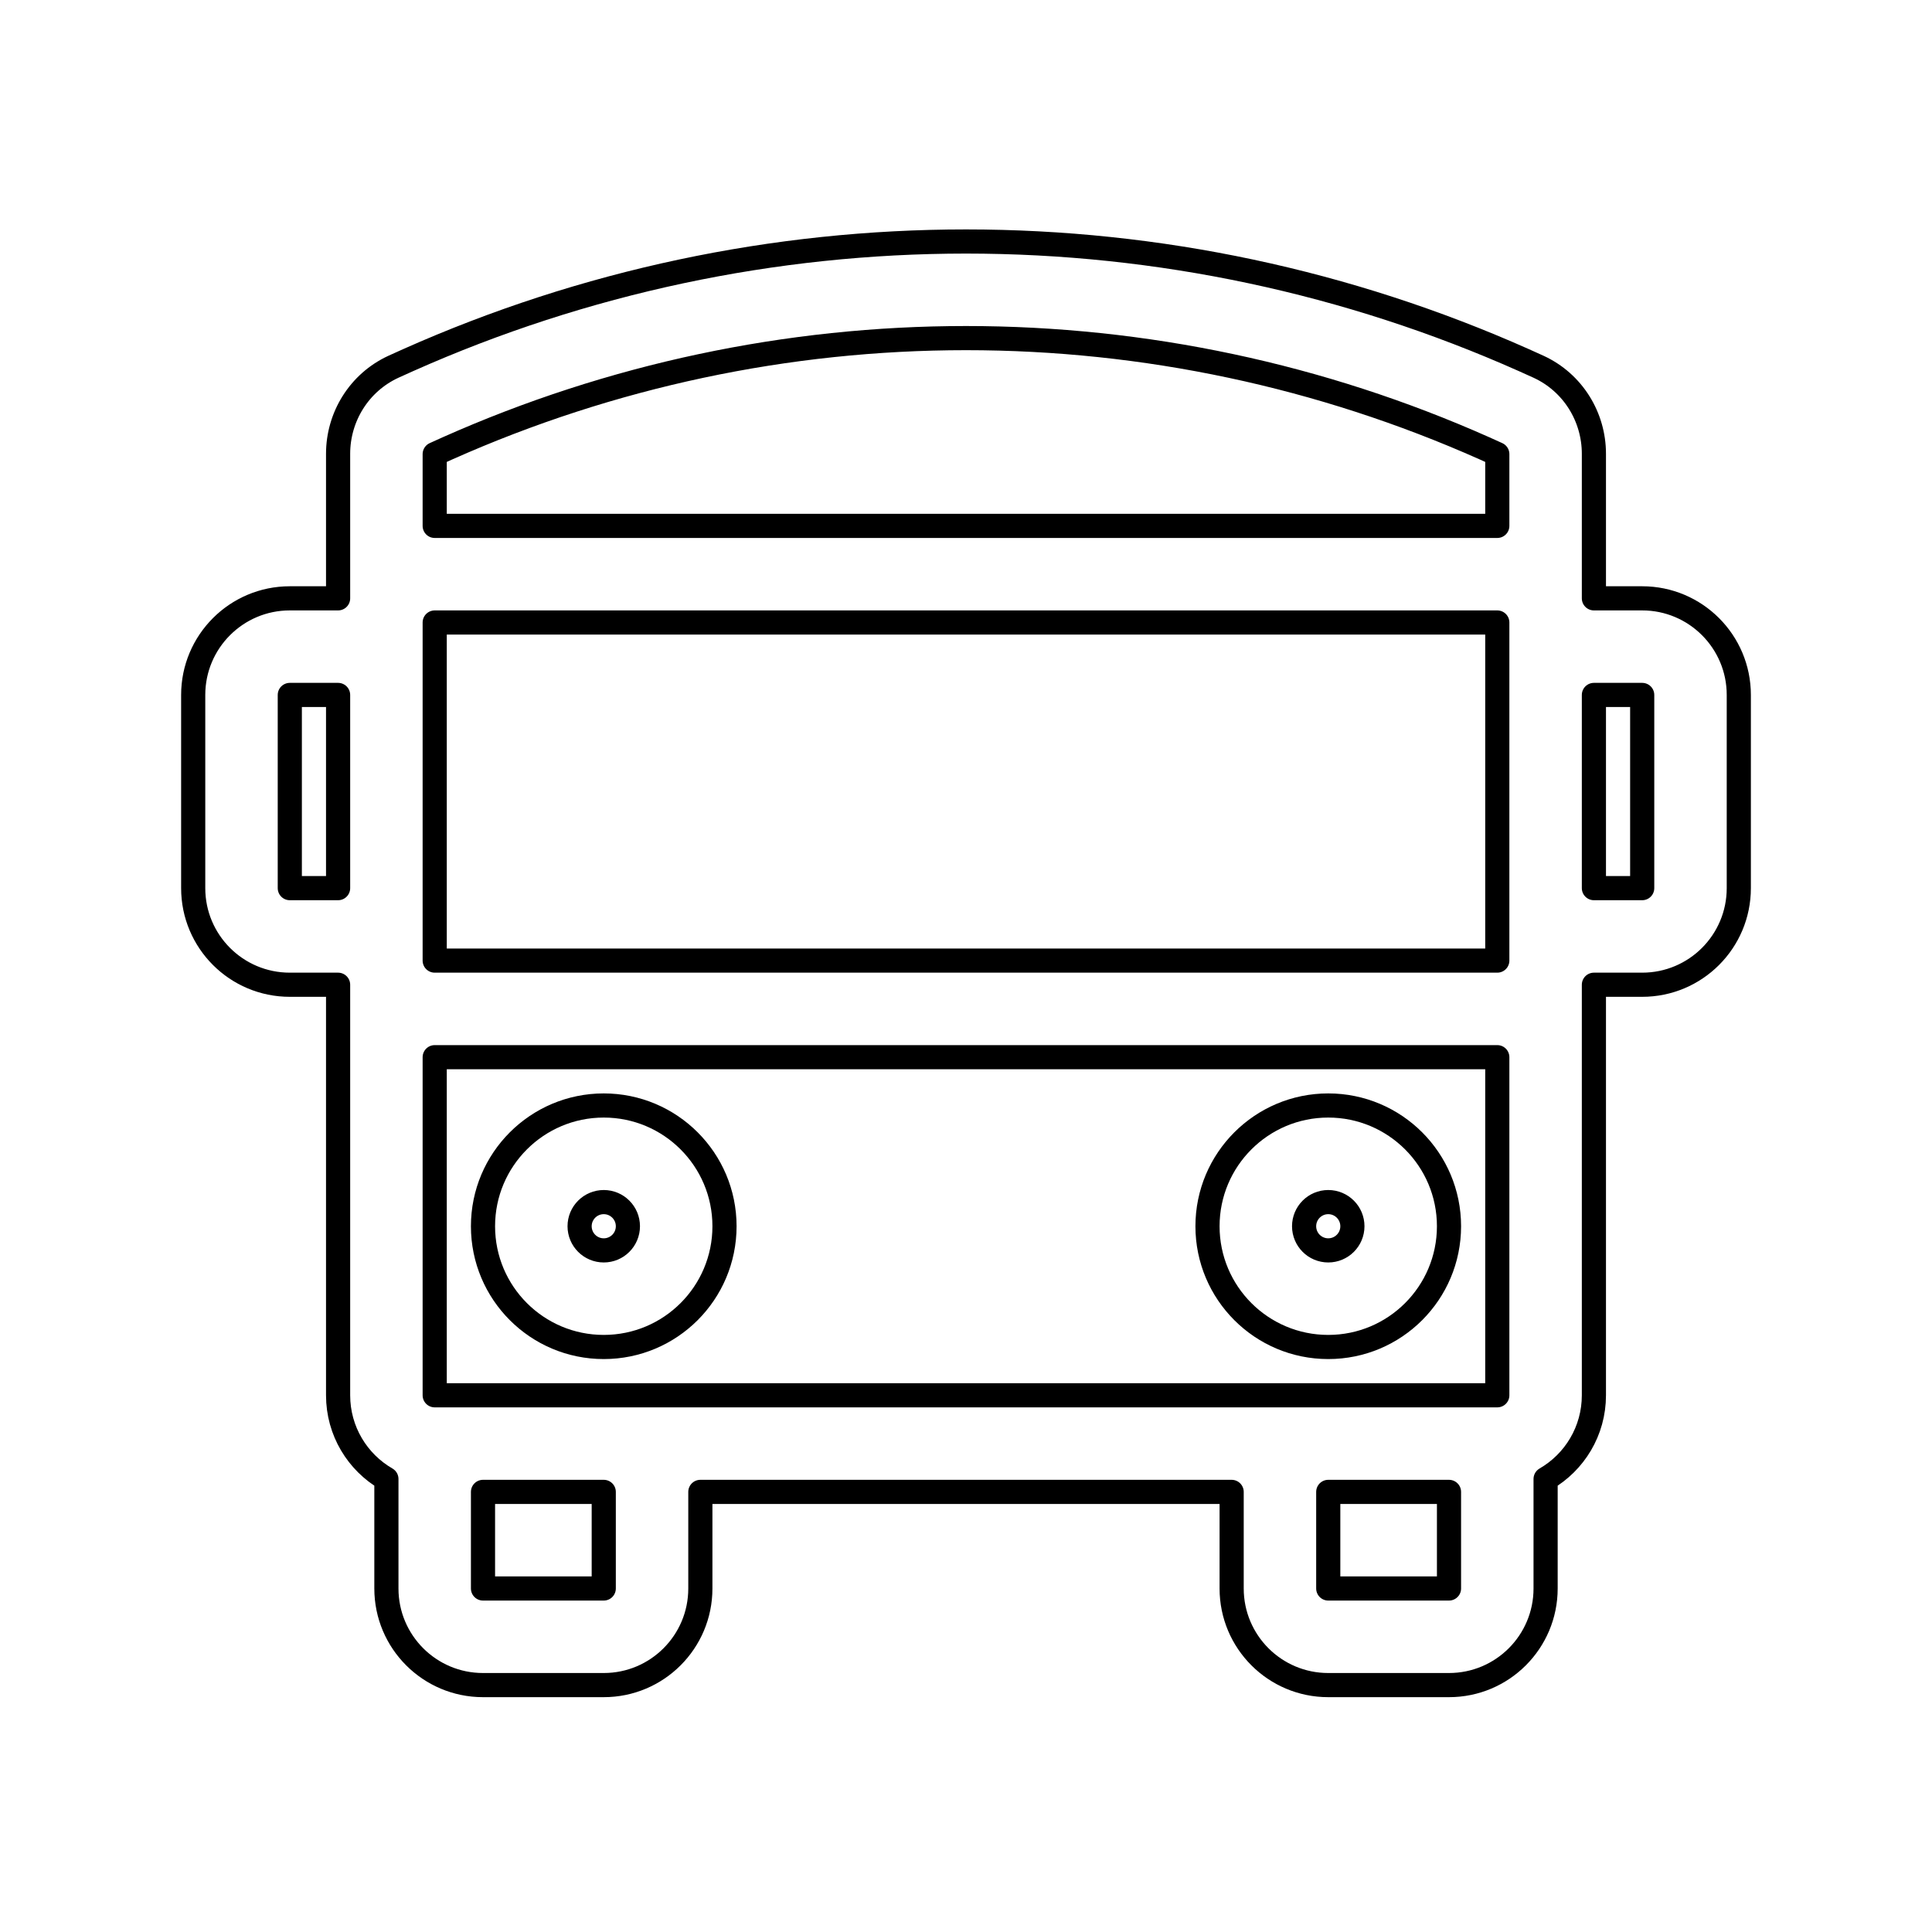 <svg width="80" height="80" viewBox="0 0 80 80" fill="none" xmlns="http://www.w3.org/2000/svg">
  <path fill-rule="evenodd" clip-rule="evenodd" d="M20 50.776C20 48.015 22.239 45.776 25 45.776C27.761 45.776 30 48.015 30 50.776C30 53.538 27.761 55.776 25 55.776C22.239 55.776 20 53.538 20 50.776ZM25 49.776C24.448 49.776 24 50.224 24 50.776C24 51.329 24.448 51.776 25 51.776C25.552 51.776 26 51.329 26 50.776C26 50.224 25.552 49.776 25 49.776Z" stroke="currentColor" stroke-linecap="round" stroke-linejoin="round" />
  <path fill-rule="evenodd" clip-rule="evenodd" d="M55 45.776C52.239 45.776 50 48.015 50 50.776C50 53.538 52.239 55.776 55 55.776C57.761 55.776 60 53.538 60 50.776C60 48.015 57.761 45.776 55 45.776ZM54 50.776C54 50.224 54.448 49.776 55 49.776C55.552 49.776 56 50.224 56 50.776C56 51.329 55.552 51.776 55 51.776C54.448 51.776 54 51.329 54 50.776Z" stroke="currentColor" stroke-linecap="round" stroke-linejoin="round" />
  <path fill-rule="evenodd" clip-rule="evenodd" d="M16.907 14.909C24.176 11.672 32.043 10 40 10C47.957 10 55.824 11.672 63.093 14.909C63.298 15 63.502 15.092 63.705 15.185C65.134 15.842 66 17.268 66 18.788V24.776H68C70.209 24.776 72 26.567 72 28.776V36.776C72 38.986 70.209 40.776 68 40.776H66V57.776C66 59.257 65.196 60.55 64 61.241V65.776C64 67.986 62.209 69.776 60 69.776H55C52.791 69.776 51 67.986 51 65.776V61.776H29V65.776C29 67.986 27.209 69.776 25 69.776H20C17.791 69.776 16 67.986 16 65.776V61.241C14.804 60.55 14 59.257 14 57.776V40.776H12C9.791 40.776 8 38.986 8 36.776V28.776C8 26.567 9.791 24.776 12 24.776H14V18.788C14 17.268 14.866 15.842 16.295 15.185C16.498 15.092 16.702 15 16.907 14.909ZM18 25.776V39.776H62V25.776H18ZM18 21.776V18.804C18.177 18.723 18.355 18.642 18.534 18.563C25.291 15.555 32.604 14 40 14C47.396 14 54.709 15.555 61.466 18.563C61.645 18.642 61.822 18.723 62 18.804V21.776H18ZM18 43.776V57.776H62V43.776H18ZM14 28.776H12V36.776H14V28.776ZM66 36.776H68V28.776H66V36.776ZM20 65.776V61.776H25V65.776H20ZM55 65.776V61.776H60V65.776H55Z" stroke="currentColor" stroke-linecap="round" stroke-linejoin="round" />
</svg>